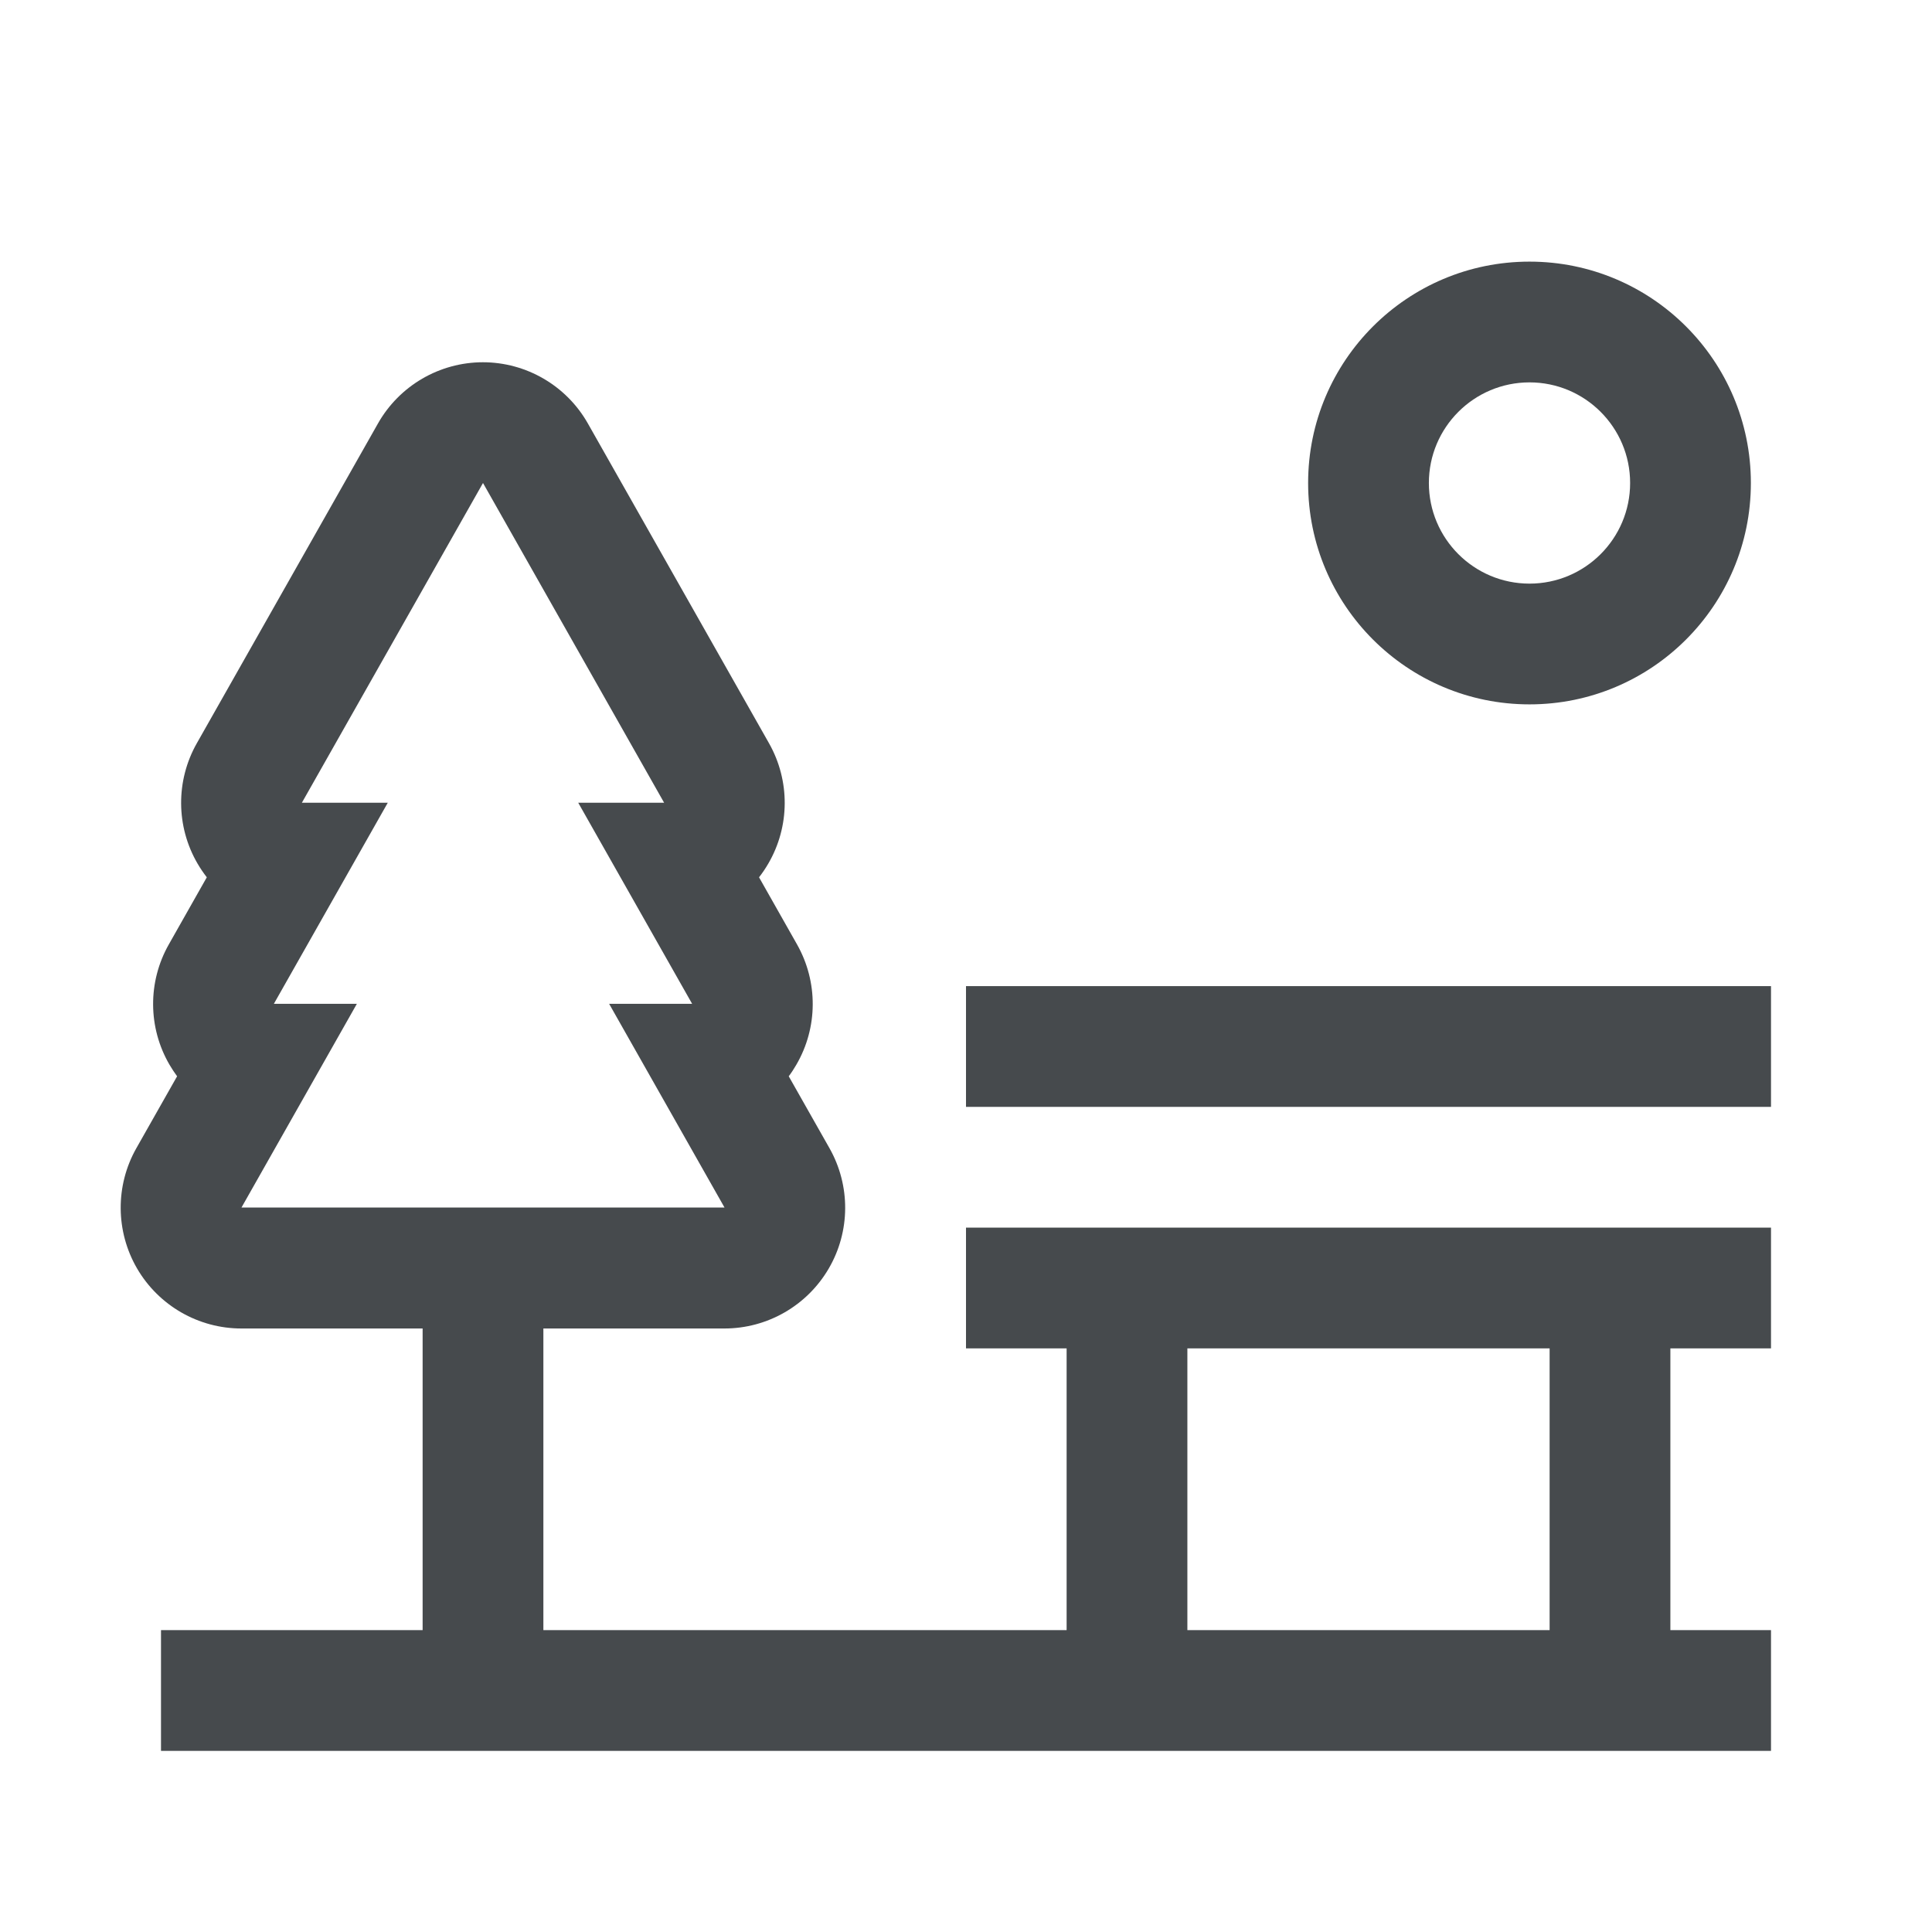 <svg width="24" height="24" viewBox="0 0 24 24" fill="none" xmlns="http://www.w3.org/2000/svg">
<path d="M22 20.25V21.75H2V20.25H22Z" fill="#464A4D"/>
<path d="M6 6L8.25 9.972H7.183L8.598 12.47H7.567L9 15H3L4.433 12.47H3.402L4.817 9.972H3.75L6 6ZM6 4.5C5.46 4.5 4.961 4.791 4.695 5.261L2.445 9.233C2.182 9.697 2.185 10.267 2.454 10.728C2.489 10.788 2.527 10.844 2.569 10.898L2.097 11.732C1.834 12.196 1.837 12.766 2.106 13.227C2.135 13.277 2.167 13.324 2.2 13.37L1.694 14.263C1.431 14.727 1.435 15.297 1.703 15.758C1.972 16.219 2.465 16.503 2.999 16.503H8.999C9.533 16.503 10.026 16.219 10.295 15.758C10.564 15.297 10.567 14.728 10.304 14.263L9.798 13.37C9.832 13.325 9.863 13.277 9.892 13.227C10.161 12.766 10.164 12.197 9.901 11.732L9.429 10.898C9.471 10.845 9.509 10.788 9.544 10.728C9.813 10.267 9.816 9.698 9.553 9.233L7.303 5.261C7.037 4.791 6.538 4.5 5.998 4.5H6Z" fill="#464A4D"/>
<path d="M6.75 16V21H5.25V16H6.75Z" fill="#464A4D"/>
<path d="M22 15.25V16.75H12V15.25H22Z" fill="#464A4D"/>
<path d="M22 12.25V13.75H12V12.25H22Z" fill="#464A4D"/>
<path d="M14.75 16V21H13.25V16H14.75Z" fill="#464A4D"/>
<path d="M20.75 16V21H19.25V16H20.75Z" fill="#464A4D"/>
<path d="M20.25 6C20.25 5.31 19.69 4.75 19 4.75C18.31 4.75 17.75 5.31 17.75 6C17.75 6.69 18.31 7.25 19 7.25C19.69 7.25 20.25 6.69 20.25 6ZM21.75 6C21.75 7.519 20.519 8.75 19 8.75C17.481 8.75 16.25 7.519 16.25 6C16.25 4.481 17.481 3.25 19 3.25C20.519 3.25 21.75 4.481 21.75 6Z" fill="#464A4D"/>
</svg>
